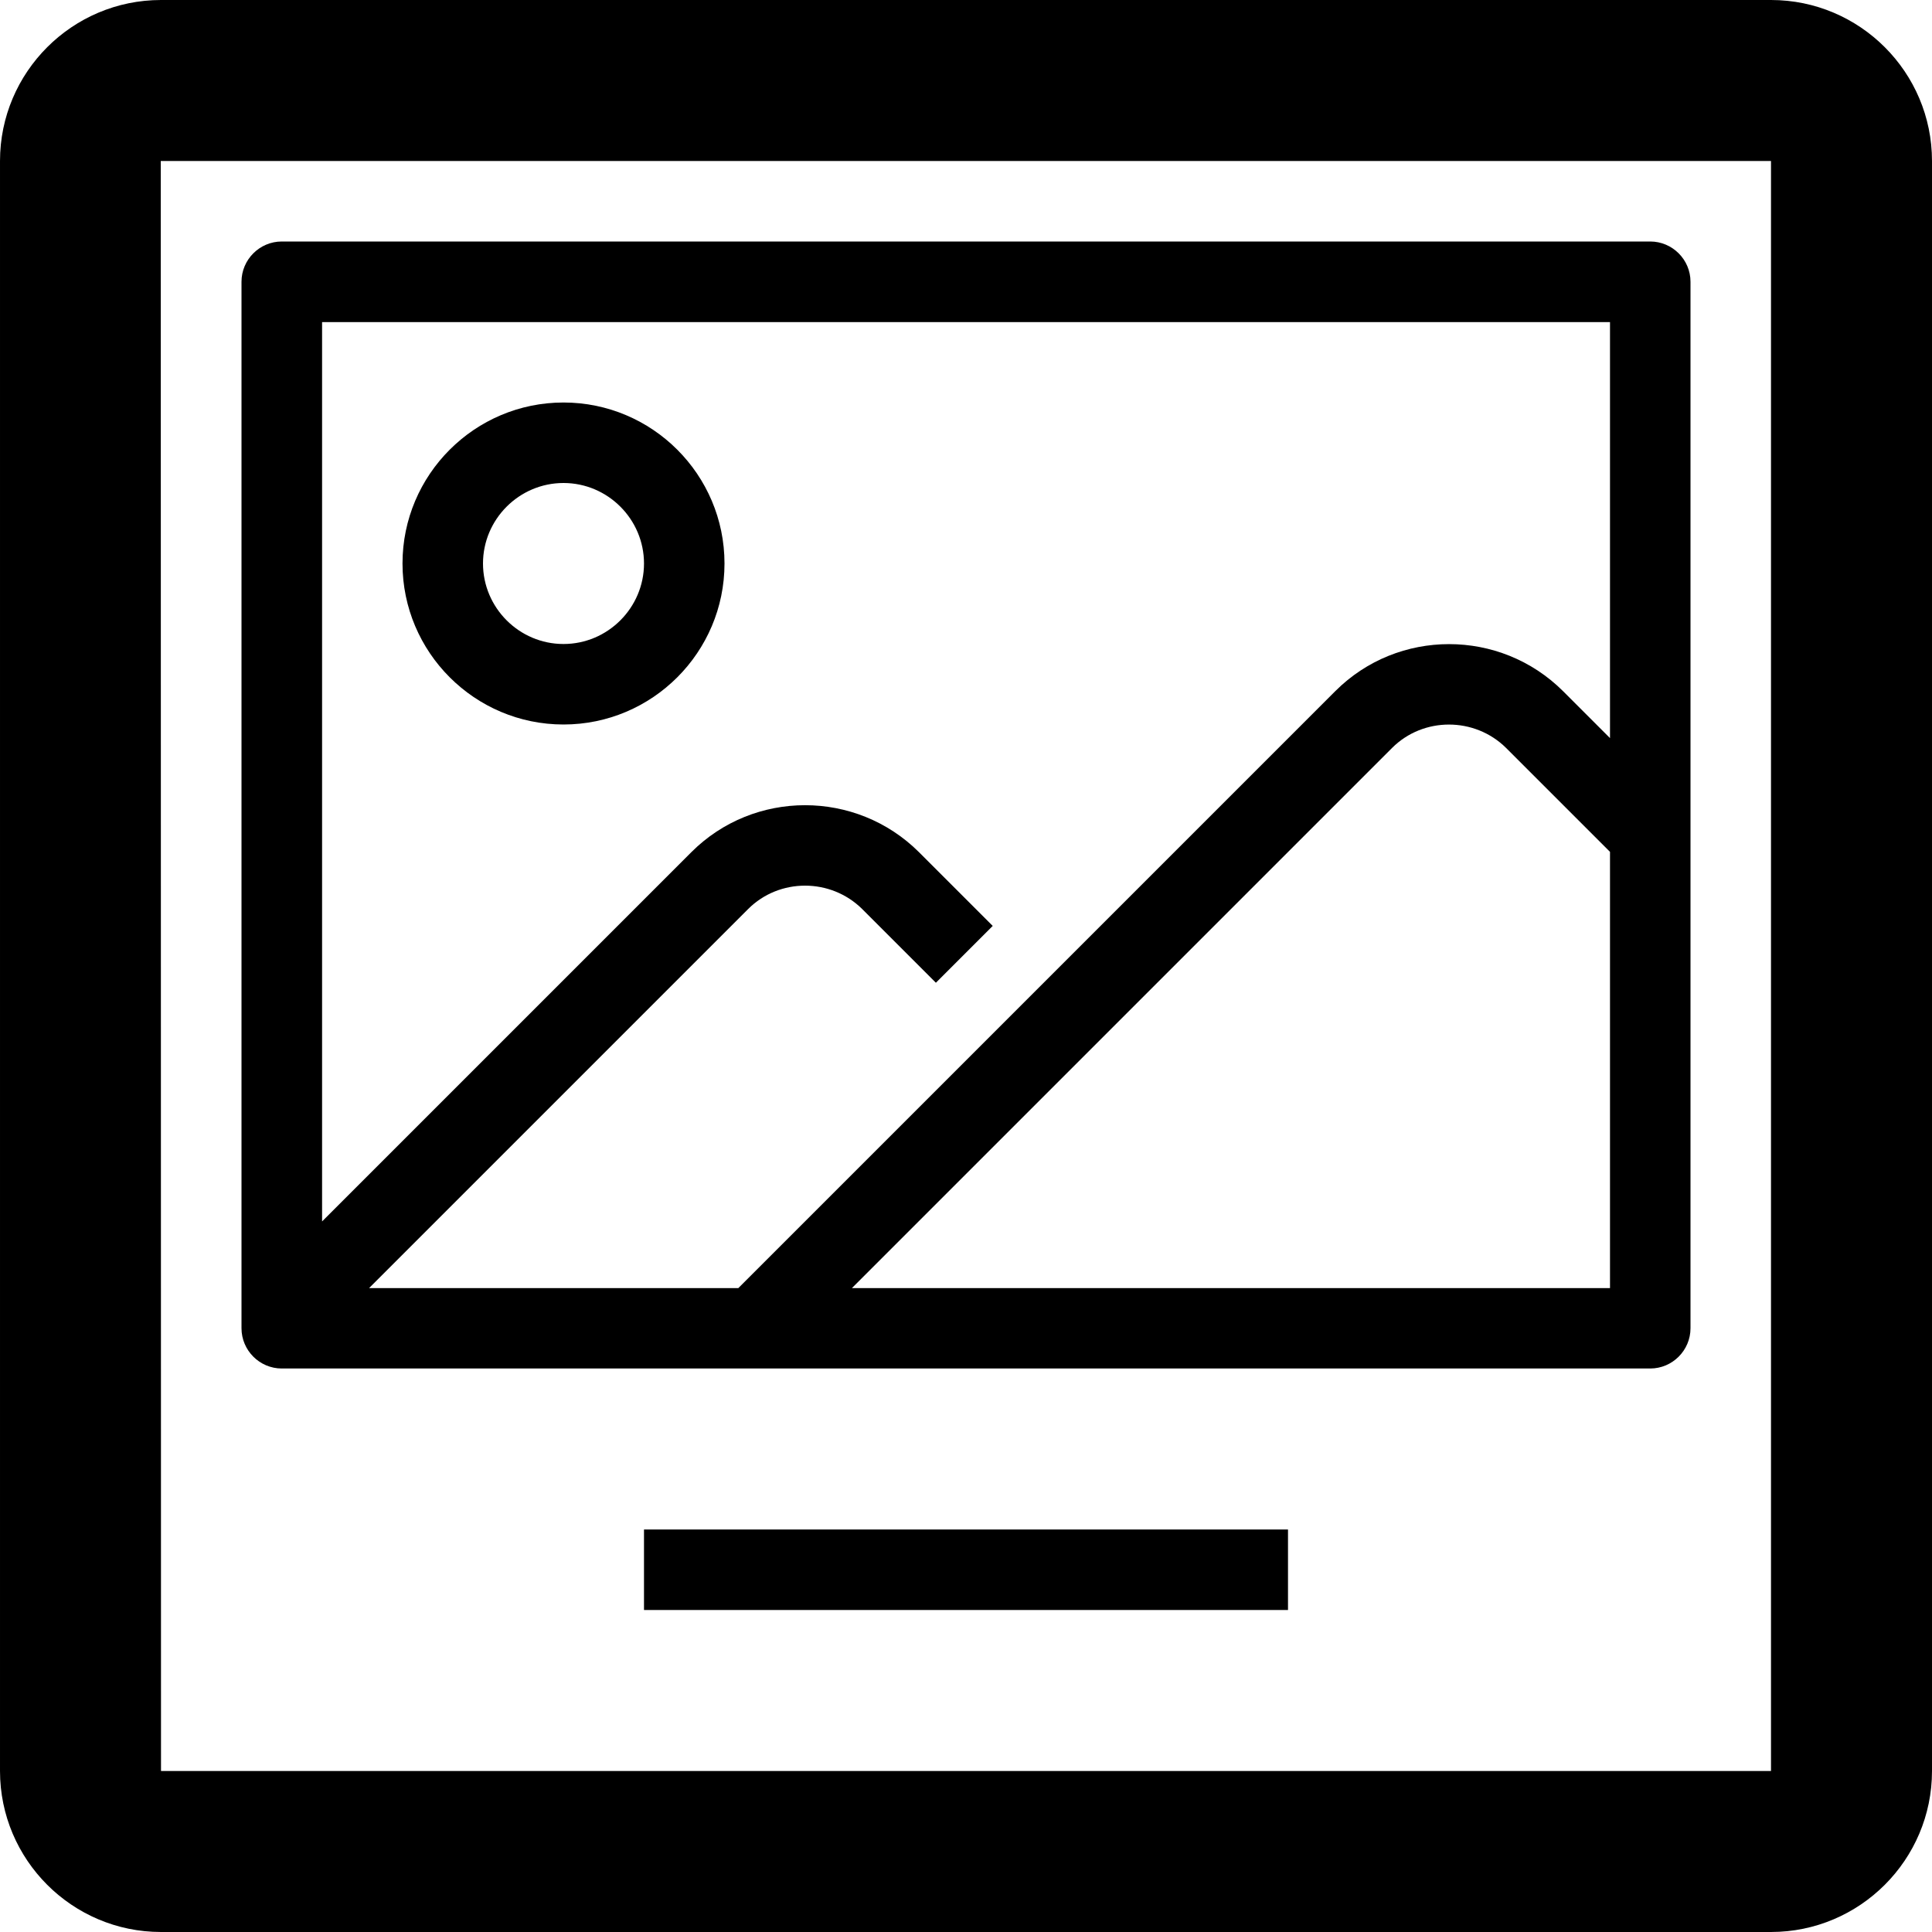 <svg version="1.1" xmlns="http://www.w3.org/2000/svg" width="24" height="24" viewBox="0 0 24 24" id="Picture2Icon">
  <path d="M22 0h-20c-1.103 0-2 0.897-2 2v20c0 1.103 0.897 2 2 2h20c1.103 0 2-0.897 2-2v-20c0-1.103-0.897-2-2-2zM22 22h-20l-0.003-20c0 0 0 0 0.003 0h20v20z" ></path>
  <path d="M3.5 17h17c0.275 0 0.5-0.225 0.5-0.5v-13c0-0.275-0.225-0.5-0.5-0.5h-17c-0.275 0-0.5 0.225-0.5 0.5v13c0 0.275 0.225 0.5 0.5 0.5zM10.584 16l6.709-6.709c0.387-0.387 1.025-0.387 1.416 0l1.291 1.291v5.419h-9.416zM20 4v5.169l-0.584-0.584c-0.781-0.778-2.050-0.778-2.828 0l-7.416 7.416h-4.587l4.709-4.709c0.387-0.387 1.025-0.387 1.416 0l0.916 0.916 0.706-0.706-0.916-0.916c-0.781-0.778-2.050-0.778-2.828 0l-4.587 4.587v-11.172h16z" ></path>
  <path d="M7 9c1.103 0 2-0.897 2-2s-0.897-2-2-2-2 0.897-2 2 0.897 2 2 2zM7 6c0.55 0 1 0.45 1 1s-0.45 1-1 1-1-0.45-1-1 0.45-1 1-1z" ></path>
  <path d="M8 19h8v1h-8v-1z" ></path>
</svg>

